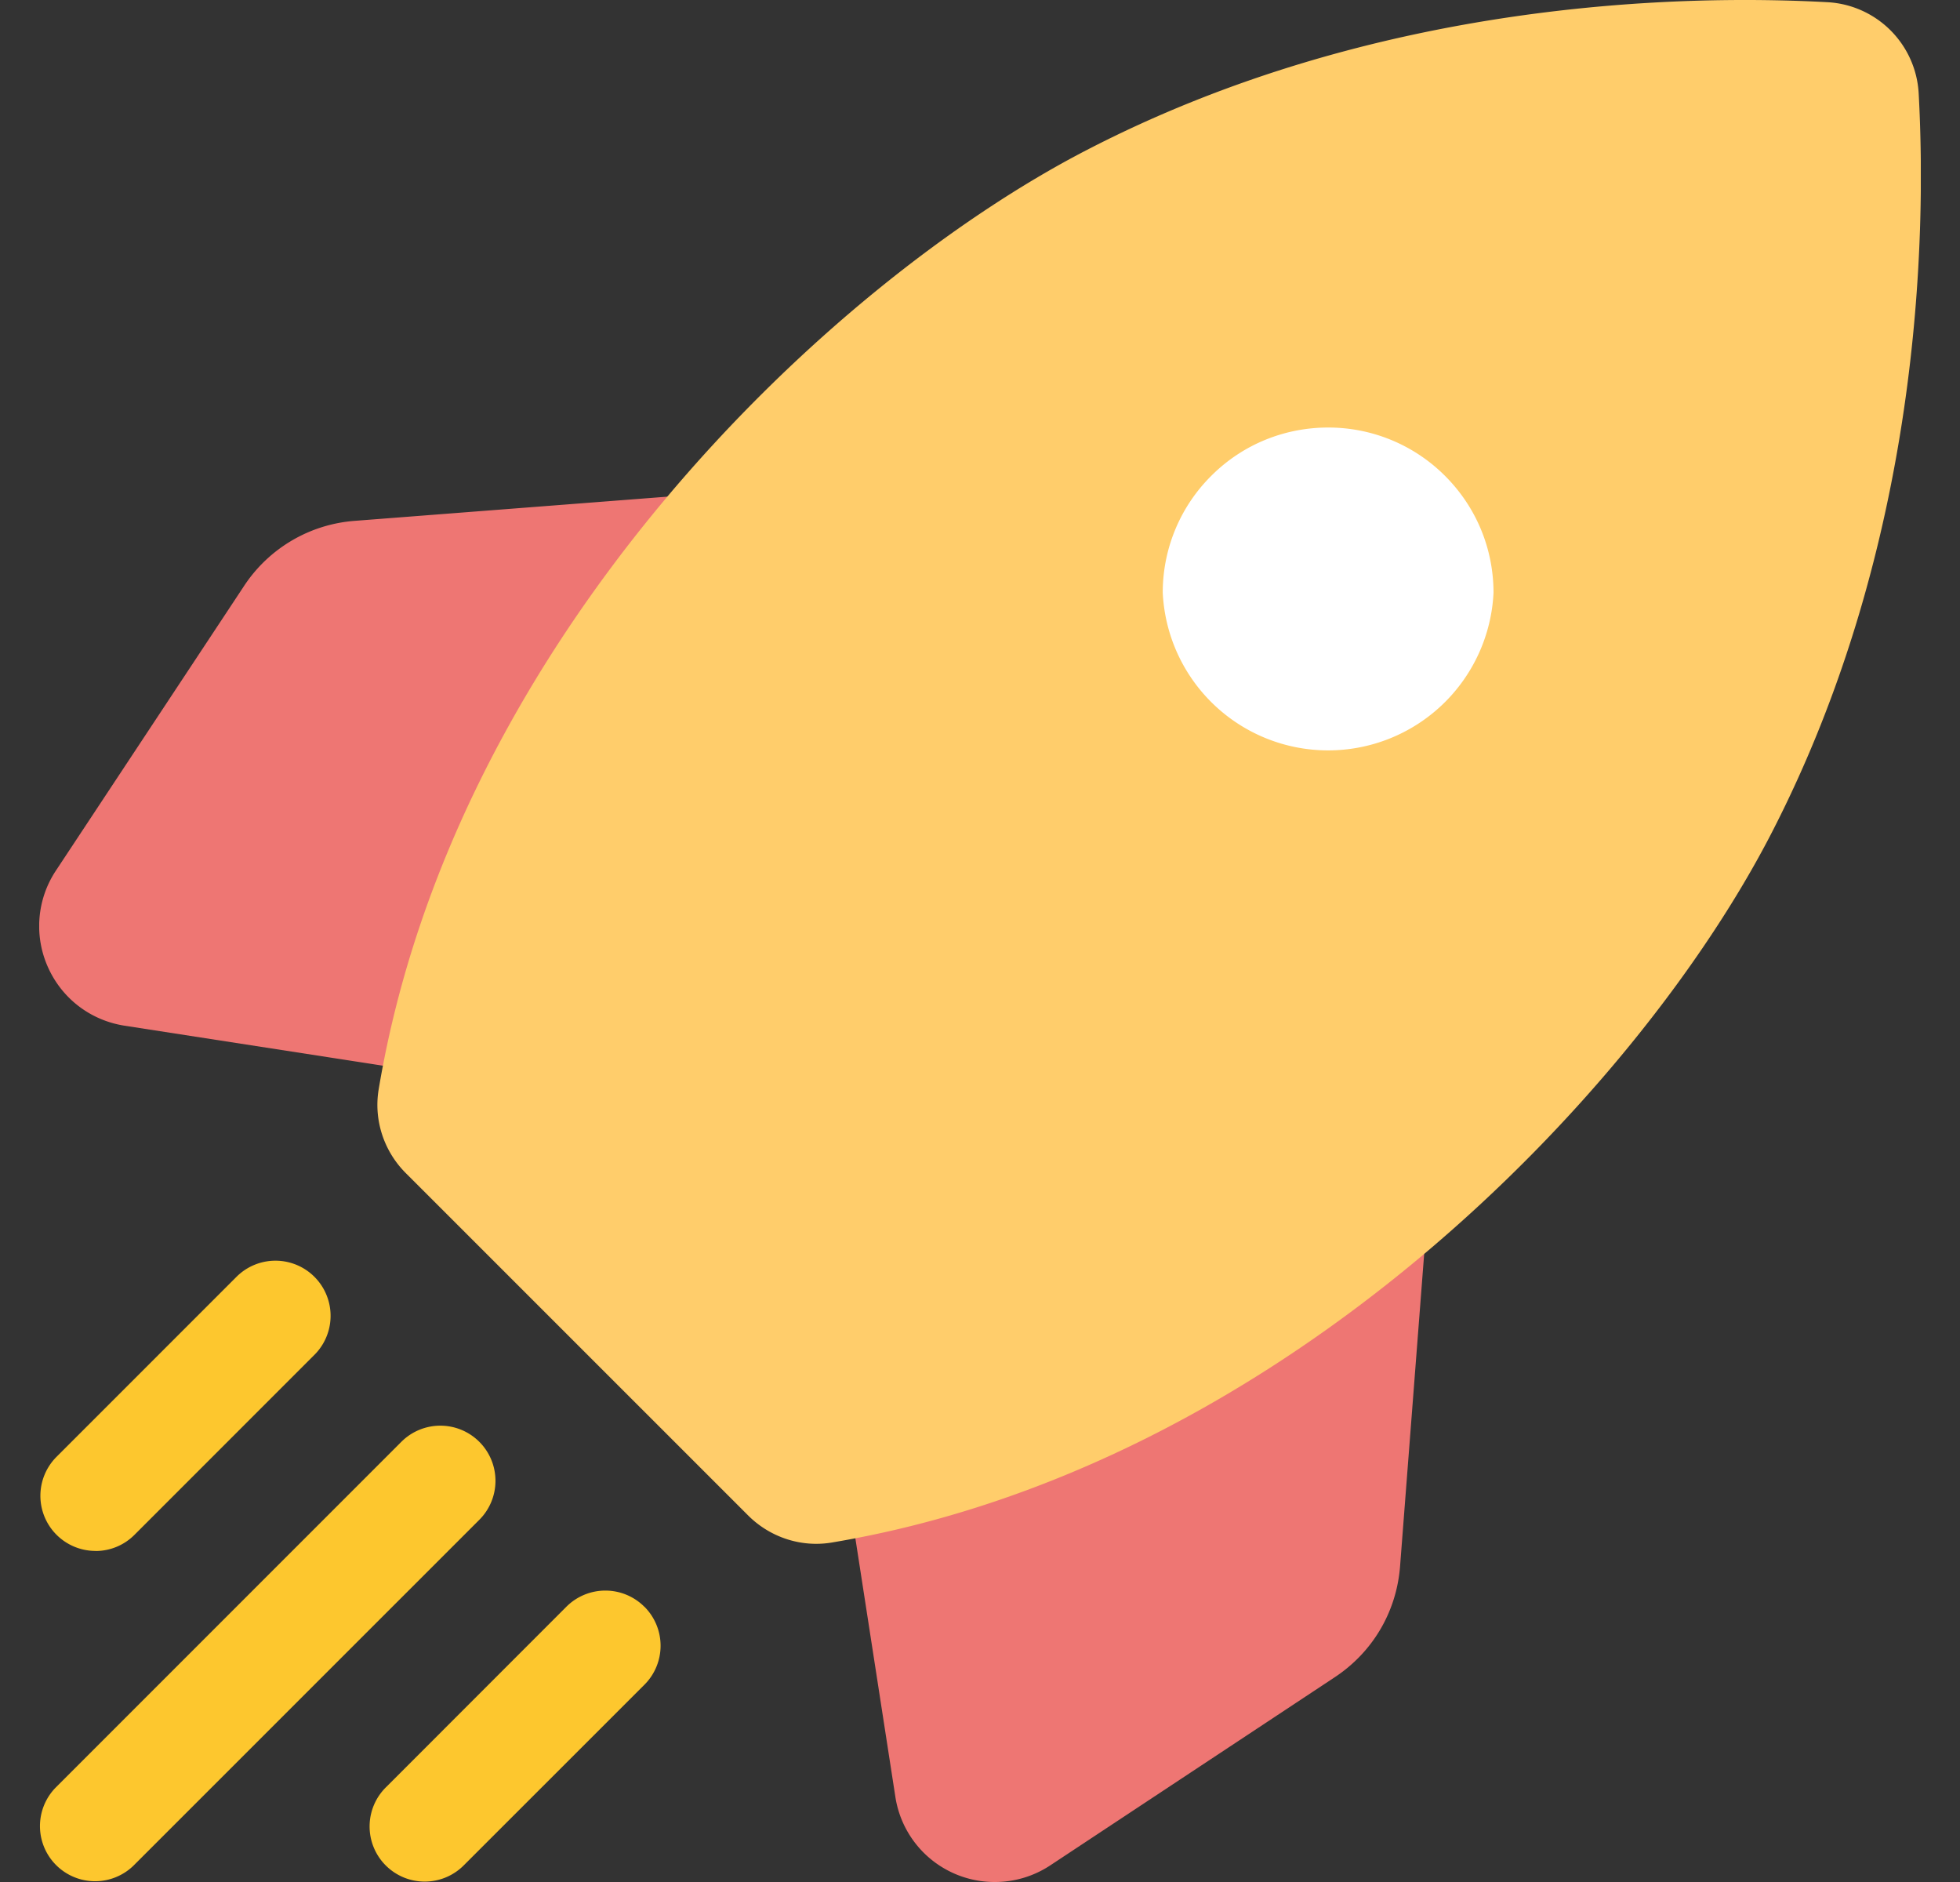 <svg xmlns="http://www.w3.org/2000/svg" width="25" height="24" fill="none" viewBox="0 0 25 24"><rect x="0" y="0" width="25" height="24" fill="#333333" stroke="none"/><g clip-path="url(#clip0_9507_68394)"><path fill="#EE7673" d="M10.897 6.54a.704.704 0 00-.658-.34l-5.713.442a1.856 1.856 0 00-1.414.832L.714 11.101A1.28 1.28 0 00.61 12.33c.178.402.543.682.978.75l4.633.717a.702.702 0 00.7-.316l3.964-6.2a.703.703 0 00.01-.74zM17.96 13.603a.703.703 0 00-.74.01l-6.201 3.964a.703.703 0 00-.316.7l.717 4.634A1.28 1.28 0 0012.691 24c.248 0 .494-.072.708-.214l3.627-2.398c.484-.32.787-.835.832-1.414l.441-5.713a.703.703 0 00-.34-.658z"/><path fill="#FFCD6B" d="M9.542 19.325c.28.28.677.411 1.067.346 5.724-.957 10.254-5.696 11.978-9.03 1.915-3.702 1.986-7.614 1.886-9.449A1.232 1.232 0 0023.309.028c-1.835-.1-5.747-.03-9.449 1.886-3.334 1.724-8.073 6.254-9.03 11.978-.065.39.066.788.345 1.067l4.367 4.366z"/><path fill="#FDC72E" d="M1.218 19.779a.7.7 0 00.497-.206l2.296-2.296a.703.703 0 00-.995-.994L.721 18.578a.703.703 0 00.497 1.2zM6.114 18.387a.703.703 0 00-.995 0L.706 22.8a.703.703 0 00.994.994l4.414-4.413a.703.703 0 000-.994zM8.219 20.49a.703.703 0 00-.995 0L4.93 22.785a.703.703 0 10.994.994l2.296-2.295a.703.703 0 000-.994z"/><path fill="#fff" d="M16.94 5.452c-.54 0-1.08.205-1.491.617a2.095 2.095 0 00-.618 1.491 2.112 2.112 0 004.219 0c0-.563-.22-1.093-.618-1.491a2.103 2.103 0 00-1.492-.617z"/></g><defs><clipPath id="clip0_9507_68394"><path fill="#fff" d="M0 0H24V24H0z" transform="translate(.5)"/></clipPath></defs></svg>